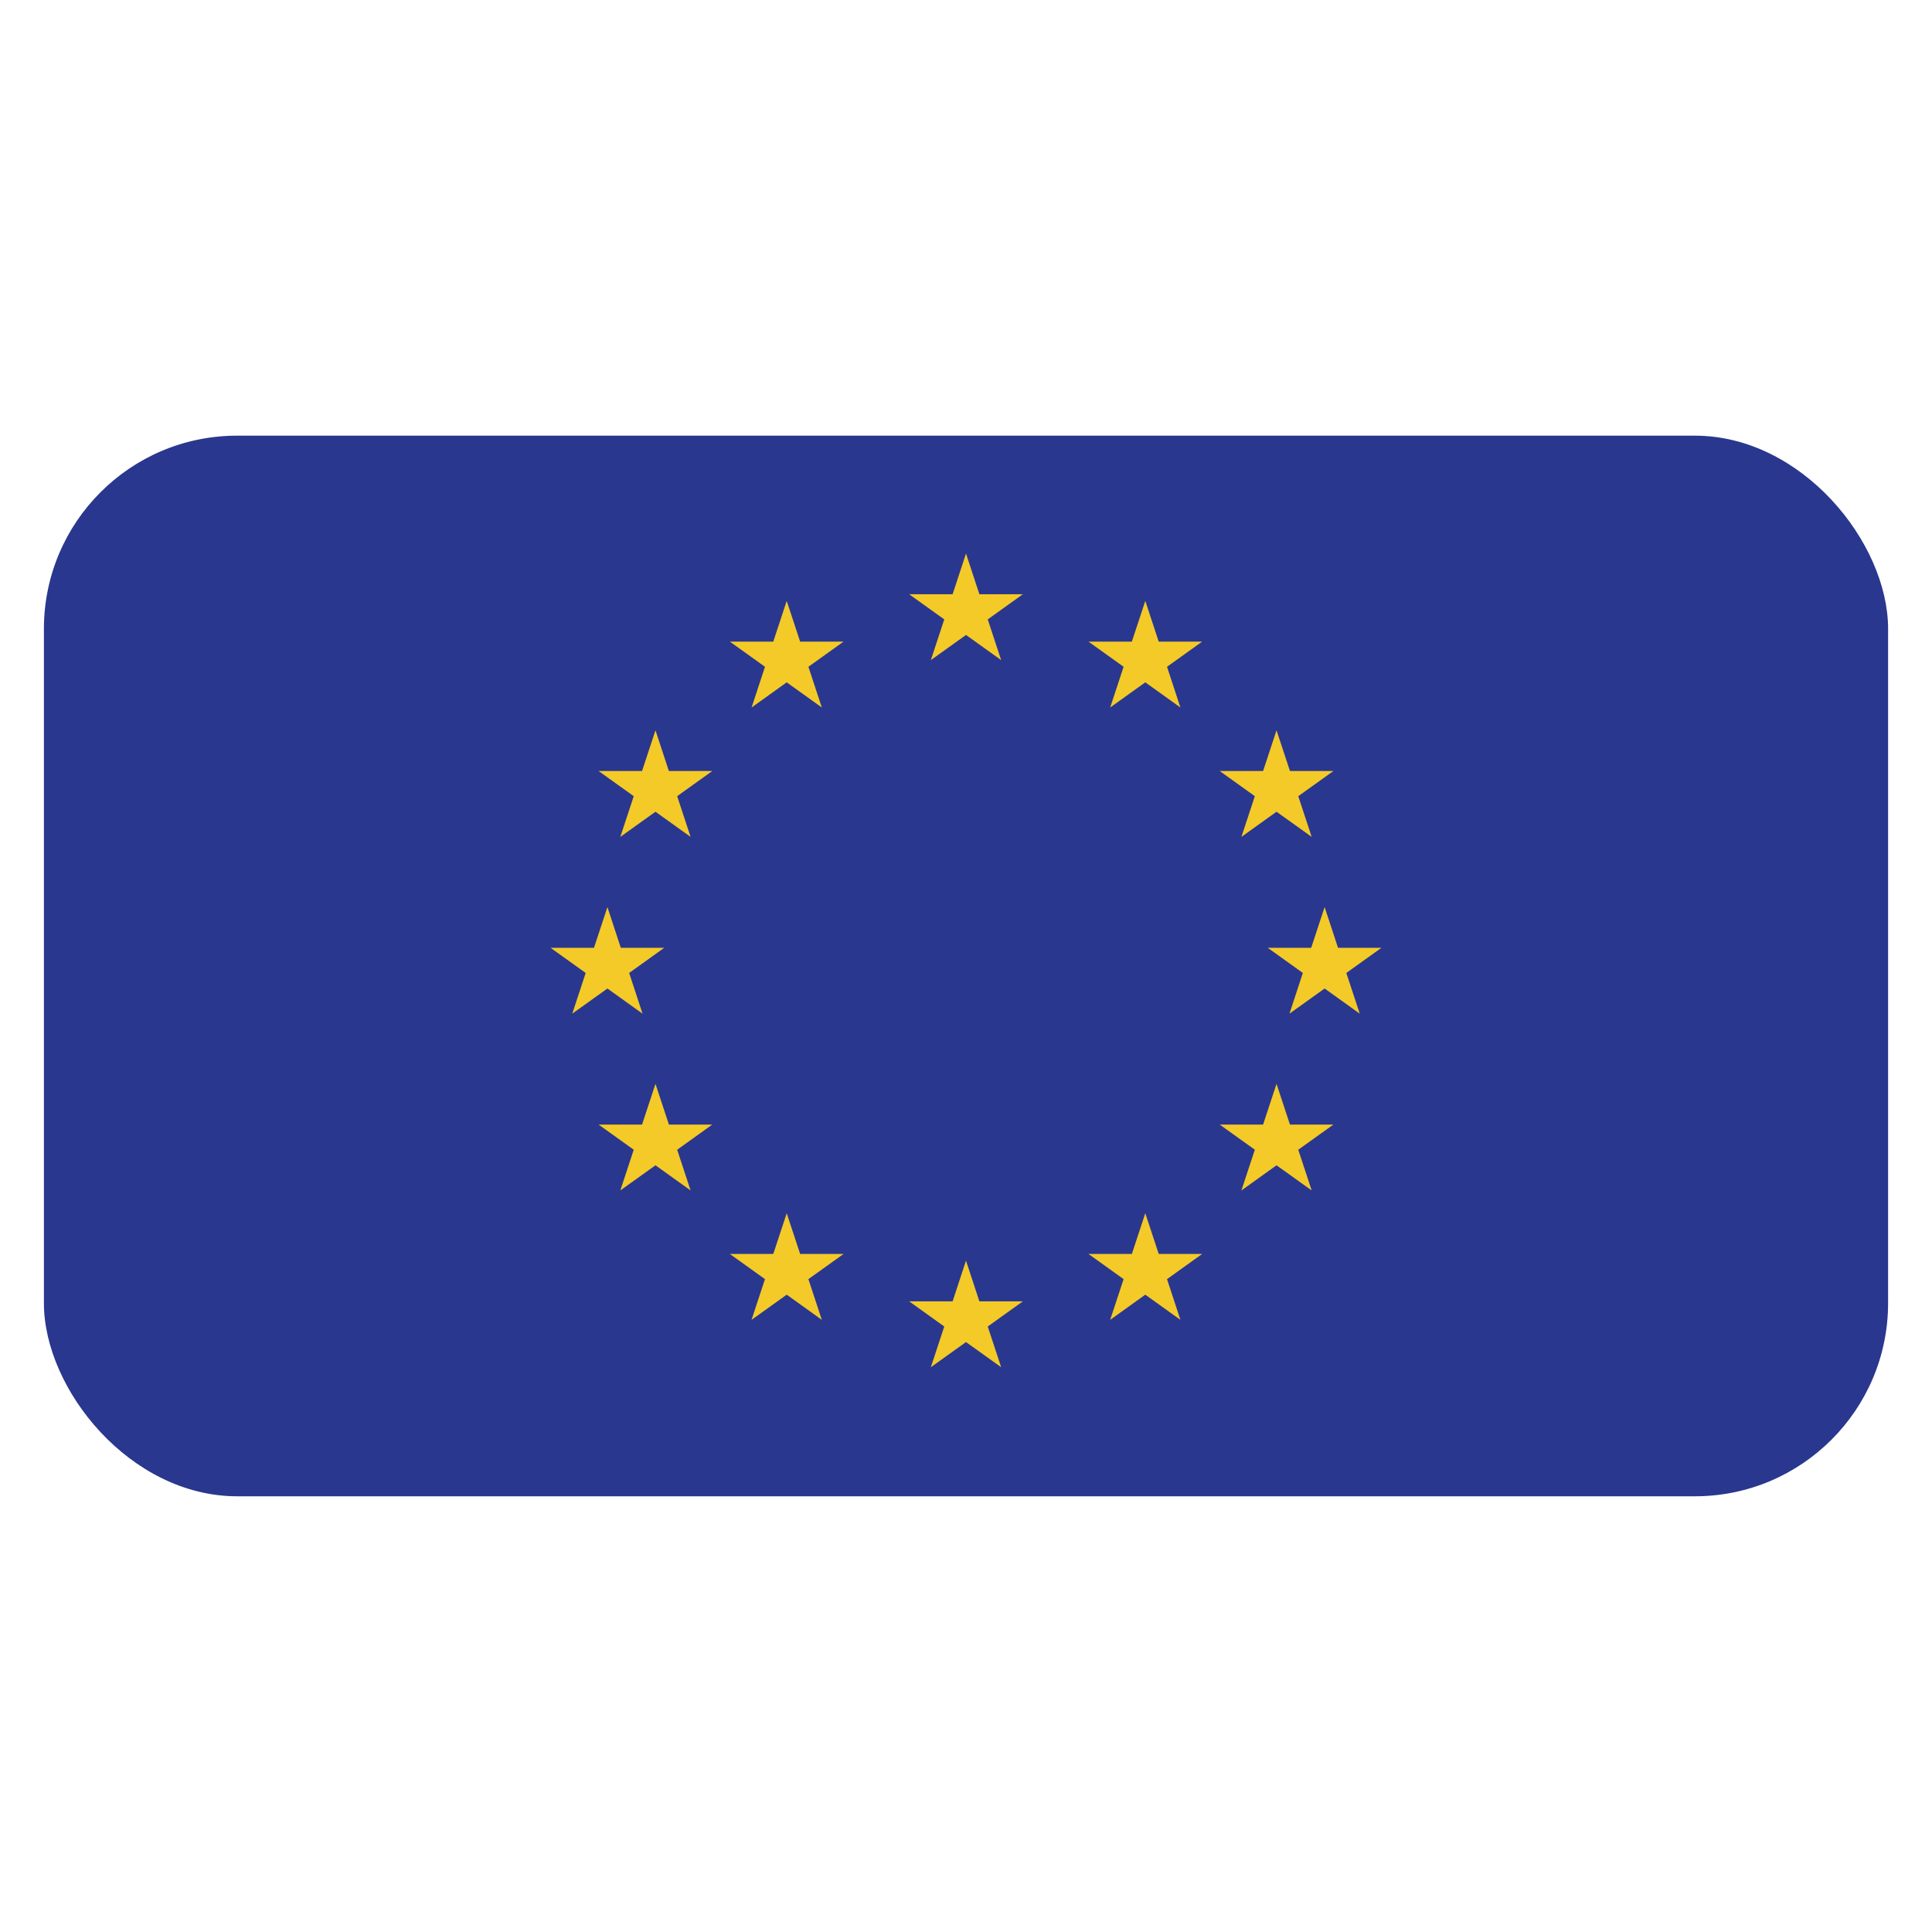 <svg id="Layer_1" data-name="Layer 1" xmlns="http://www.w3.org/2000/svg" xmlns:xlink="http://www.w3.org/1999/xlink" viewBox="0 0 40 40"><defs><style>.cls-1{fill:none;}.cls-2{clip-path:url(#clip-path);}.cls-3{fill:#2a378e;}.cls-4{fill:#f4ca28;}</style><clipPath id="clip-path"><rect id="SVGID" class="cls-1" x="0.909" y="9.02" width="38.182" height="21.959" rx="4"/></clipPath></defs><g class="cls-2"><rect class="cls-3" x="0.909" y="9.02" width="38.182" height="21.959"/><polygon class="cls-4" points="20 11.46 19.723 12.303 18.823 12.303 19.55 12.824 19.272 13.667 20 13.146 20.728 13.667 20.45 12.824 21.177 12.303 20.277 12.303 20 11.46"/><polygon class="cls-4" points="20.277 26.943 20 26.1 19.723 26.943 18.823 26.943 19.55 27.464 19.272 28.307 20 27.786 20.728 28.307 20.45 27.464 21.177 26.943 20.277 26.943"/><polygon class="cls-4" points="12.576 20.466 13.303 20.987 13.026 20.144 13.753 19.623 12.853 19.623 12.576 18.78 12.298 19.623 11.398 19.623 12.126 20.144 11.848 20.987 12.576 20.466"/><polygon class="cls-4" points="16.288 12.441 16.01 13.284 15.111 13.284 15.838 13.805 15.561 14.648 16.288 14.127 17.015 14.648 16.737 13.805 17.465 13.284 16.566 13.284 16.288 12.441"/><polygon class="cls-4" points="13.571 15.12 13.293 15.963 12.393 15.963 13.121 16.484 12.843 17.327 13.571 16.806 14.298 17.327 14.02 16.484 14.747 15.963 13.848 15.963 13.571 15.12"/><polygon class="cls-4" points="13.849 23.283 13.571 22.44 13.293 23.283 12.393 23.283 13.121 23.804 12.843 24.647 13.571 24.126 14.298 24.647 14.02 23.804 14.747 23.283 13.849 23.283"/><polygon class="cls-4" points="16.566 25.962 16.288 25.119 16.01 25.962 15.111 25.962 15.838 26.483 15.56 27.326 16.288 26.805 17.015 27.326 16.737 26.483 17.465 25.962 16.566 25.962"/><polygon class="cls-4" points="28.602 19.623 27.702 19.623 27.425 18.78 27.147 19.623 26.247 19.623 26.974 20.144 26.697 20.987 27.425 20.466 28.152 20.987 27.874 20.144 28.602 19.623"/><polygon class="cls-4" points="23.712 12.441 23.434 13.284 22.536 13.284 23.263 13.805 22.985 14.648 23.712 14.127 24.439 14.648 24.162 13.805 24.889 13.284 23.99 13.284 23.712 12.441"/><polygon class="cls-4" points="25.98 16.484 25.702 17.327 26.429 16.806 27.157 17.327 26.879 16.484 27.607 15.963 26.707 15.963 26.429 15.12 26.151 15.963 25.253 15.963 25.98 16.484"/><polygon class="cls-4" points="26.707 23.283 26.429 22.44 26.151 23.283 25.253 23.283 25.98 23.804 25.702 24.647 26.429 24.126 27.157 24.647 26.879 23.804 27.607 23.283 26.707 23.283"/><polygon class="cls-4" points="23.99 25.962 23.712 25.119 23.434 25.962 22.536 25.962 23.263 26.483 22.985 27.326 23.712 26.805 24.439 27.326 24.162 26.483 24.889 25.962 23.99 25.962"/></g></svg>